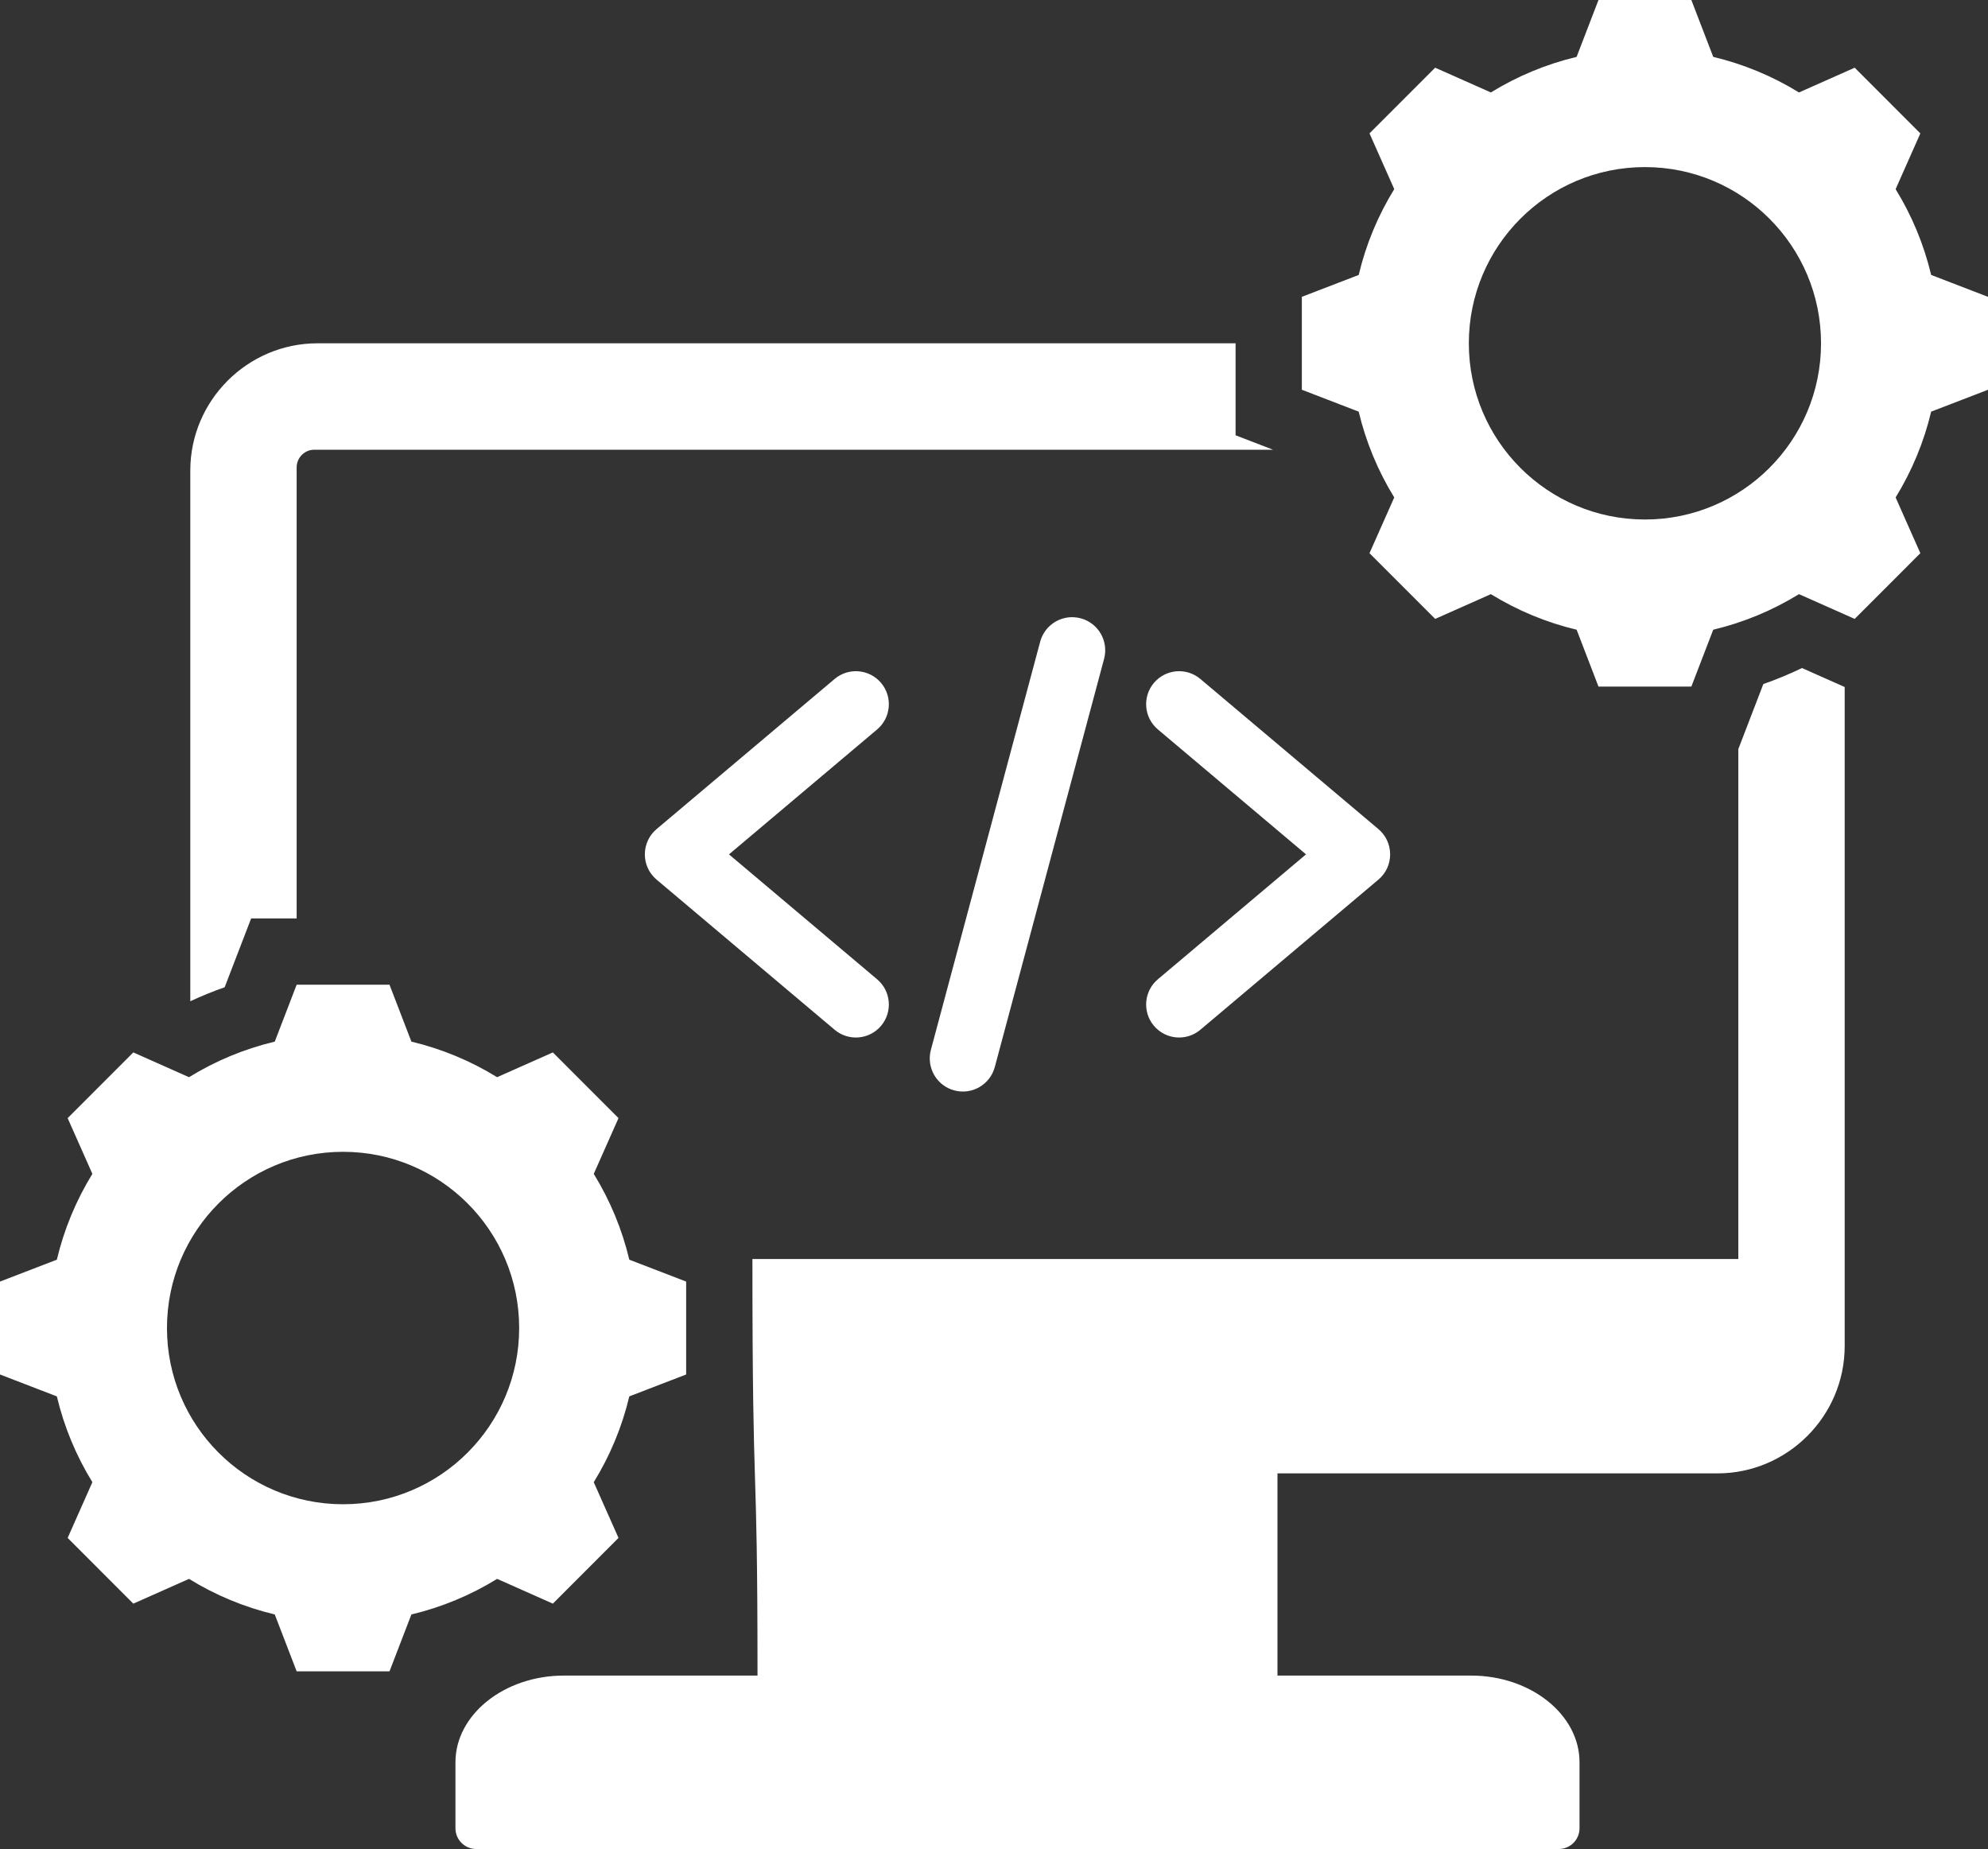 <svg width="100" height="93" viewBox="0 0 100 93" fill="none" xmlns="http://www.w3.org/2000/svg">
<rect x="0" y="0" width="100" height="93" fill="#333333" stroke="none"/>
<path fill-rule="evenodd" clip-rule="evenodd" d="M23.952 93H78.411C78.985 93 79.453 92.532 79.453 91.958V88.638C79.453 86.24 76.998 84.277 73.997 84.277H64.259V74.107H86.394C89.912 74.107 92.791 71.226 92.791 67.705V34.555L90.642 33.6C90.01 33.906 89.362 34.175 88.699 34.406L87.441 37.675V63.324H37.848C37.848 76.568 38.104 72.279 38.104 84.277H28.366C25.366 84.277 22.91 86.24 22.91 88.639V91.958C22.911 92.532 23.378 93 23.952 93ZM60.379 51.795C59.678 52.385 58.632 52.294 58.042 51.593C57.453 50.892 57.543 49.844 58.244 49.254L65.695 42.972L58.244 36.689C57.543 36.099 57.453 35.052 58.042 34.351C58.632 33.649 59.678 33.559 60.379 34.149L69.319 41.686C70.117 42.341 70.135 43.571 69.337 44.242L60.379 51.795ZM44.12 49.255C44.821 49.844 44.911 50.892 44.322 51.593C43.732 52.295 42.685 52.385 41.984 51.795L33.027 44.242C32.229 43.571 32.246 42.342 33.044 41.687L41.984 34.149C42.685 33.559 43.732 33.65 44.322 34.351C44.911 35.053 44.821 36.1 44.12 36.69L36.669 42.973L44.12 49.255ZM50.041 53.666C49.804 54.555 48.892 55.083 48.003 54.845C47.115 54.608 46.588 53.695 46.825 52.806L52.322 32.278C52.56 31.389 53.472 30.861 54.36 31.099C55.248 31.336 55.776 32.249 55.538 33.138L50.041 53.666ZM13.821 52.391L14.922 49.529H19.593L20.694 52.391C22.217 52.754 23.672 53.358 25.006 54.18L27.809 52.934L31.112 56.239L29.867 59.043C30.689 60.377 31.293 61.834 31.655 63.359L34.515 64.46V69.133L31.656 70.234C31.293 71.76 30.689 73.216 29.867 74.551L31.112 77.354L27.809 80.659L25.007 79.413C23.673 80.235 22.218 80.84 20.694 81.203L19.593 84.064H14.922L13.821 81.203C12.297 80.84 10.841 80.236 9.508 79.414L6.706 80.659L3.403 77.354L4.647 74.55C3.826 73.216 3.222 71.759 2.86 70.235L0 69.133V64.46L2.859 63.359C3.222 61.834 3.826 60.377 4.647 59.042L3.403 56.239L6.706 52.934L9.508 54.18C10.842 53.358 12.297 52.754 13.821 52.391ZM17.257 57.933C22.15 57.933 26.115 61.901 26.115 66.797C26.115 71.692 22.15 75.66 17.257 75.66C12.365 75.66 8.399 71.692 8.399 66.797C8.399 61.901 12.365 57.933 17.257 57.933ZM79.306 2.861L80.407 0H85.078L86.179 2.861C87.703 3.224 89.158 3.829 90.492 4.65L93.294 3.405L96.597 6.71L95.353 9.514C96.174 10.848 96.778 12.304 97.141 13.829L100 14.93V19.604L97.141 20.705C96.778 22.23 96.174 23.687 95.353 25.021L96.597 27.824L93.294 31.129L90.492 29.884C89.158 30.705 87.703 31.31 86.179 31.673L85.078 34.534H80.407L79.307 31.673C77.783 31.31 76.327 30.706 74.993 29.884L72.192 31.129L68.888 27.824L70.133 25.02C69.312 23.686 68.708 22.23 68.345 20.705L65.485 19.603V14.93L68.345 13.829C68.707 12.304 69.311 10.847 70.133 9.512L68.888 6.709L72.191 3.404L74.993 4.65C76.327 3.829 77.783 3.224 79.306 2.861ZM82.743 8.404C77.85 8.404 73.885 12.372 73.885 17.267C73.885 22.162 77.85 26.13 82.743 26.13C87.635 26.13 91.601 22.162 91.601 17.267C91.601 12.372 87.635 8.404 82.743 8.404ZM14.922 46.194H12.633L11.301 49.657C10.713 49.862 10.136 50.097 9.572 50.361V23.668C9.572 20.148 12.451 17.267 15.97 17.267H62.152V21.894L64.037 22.62H15.809C15.321 22.62 14.922 23.02 14.922 23.508L14.922 46.194Z" fill="white"/>
</svg>
